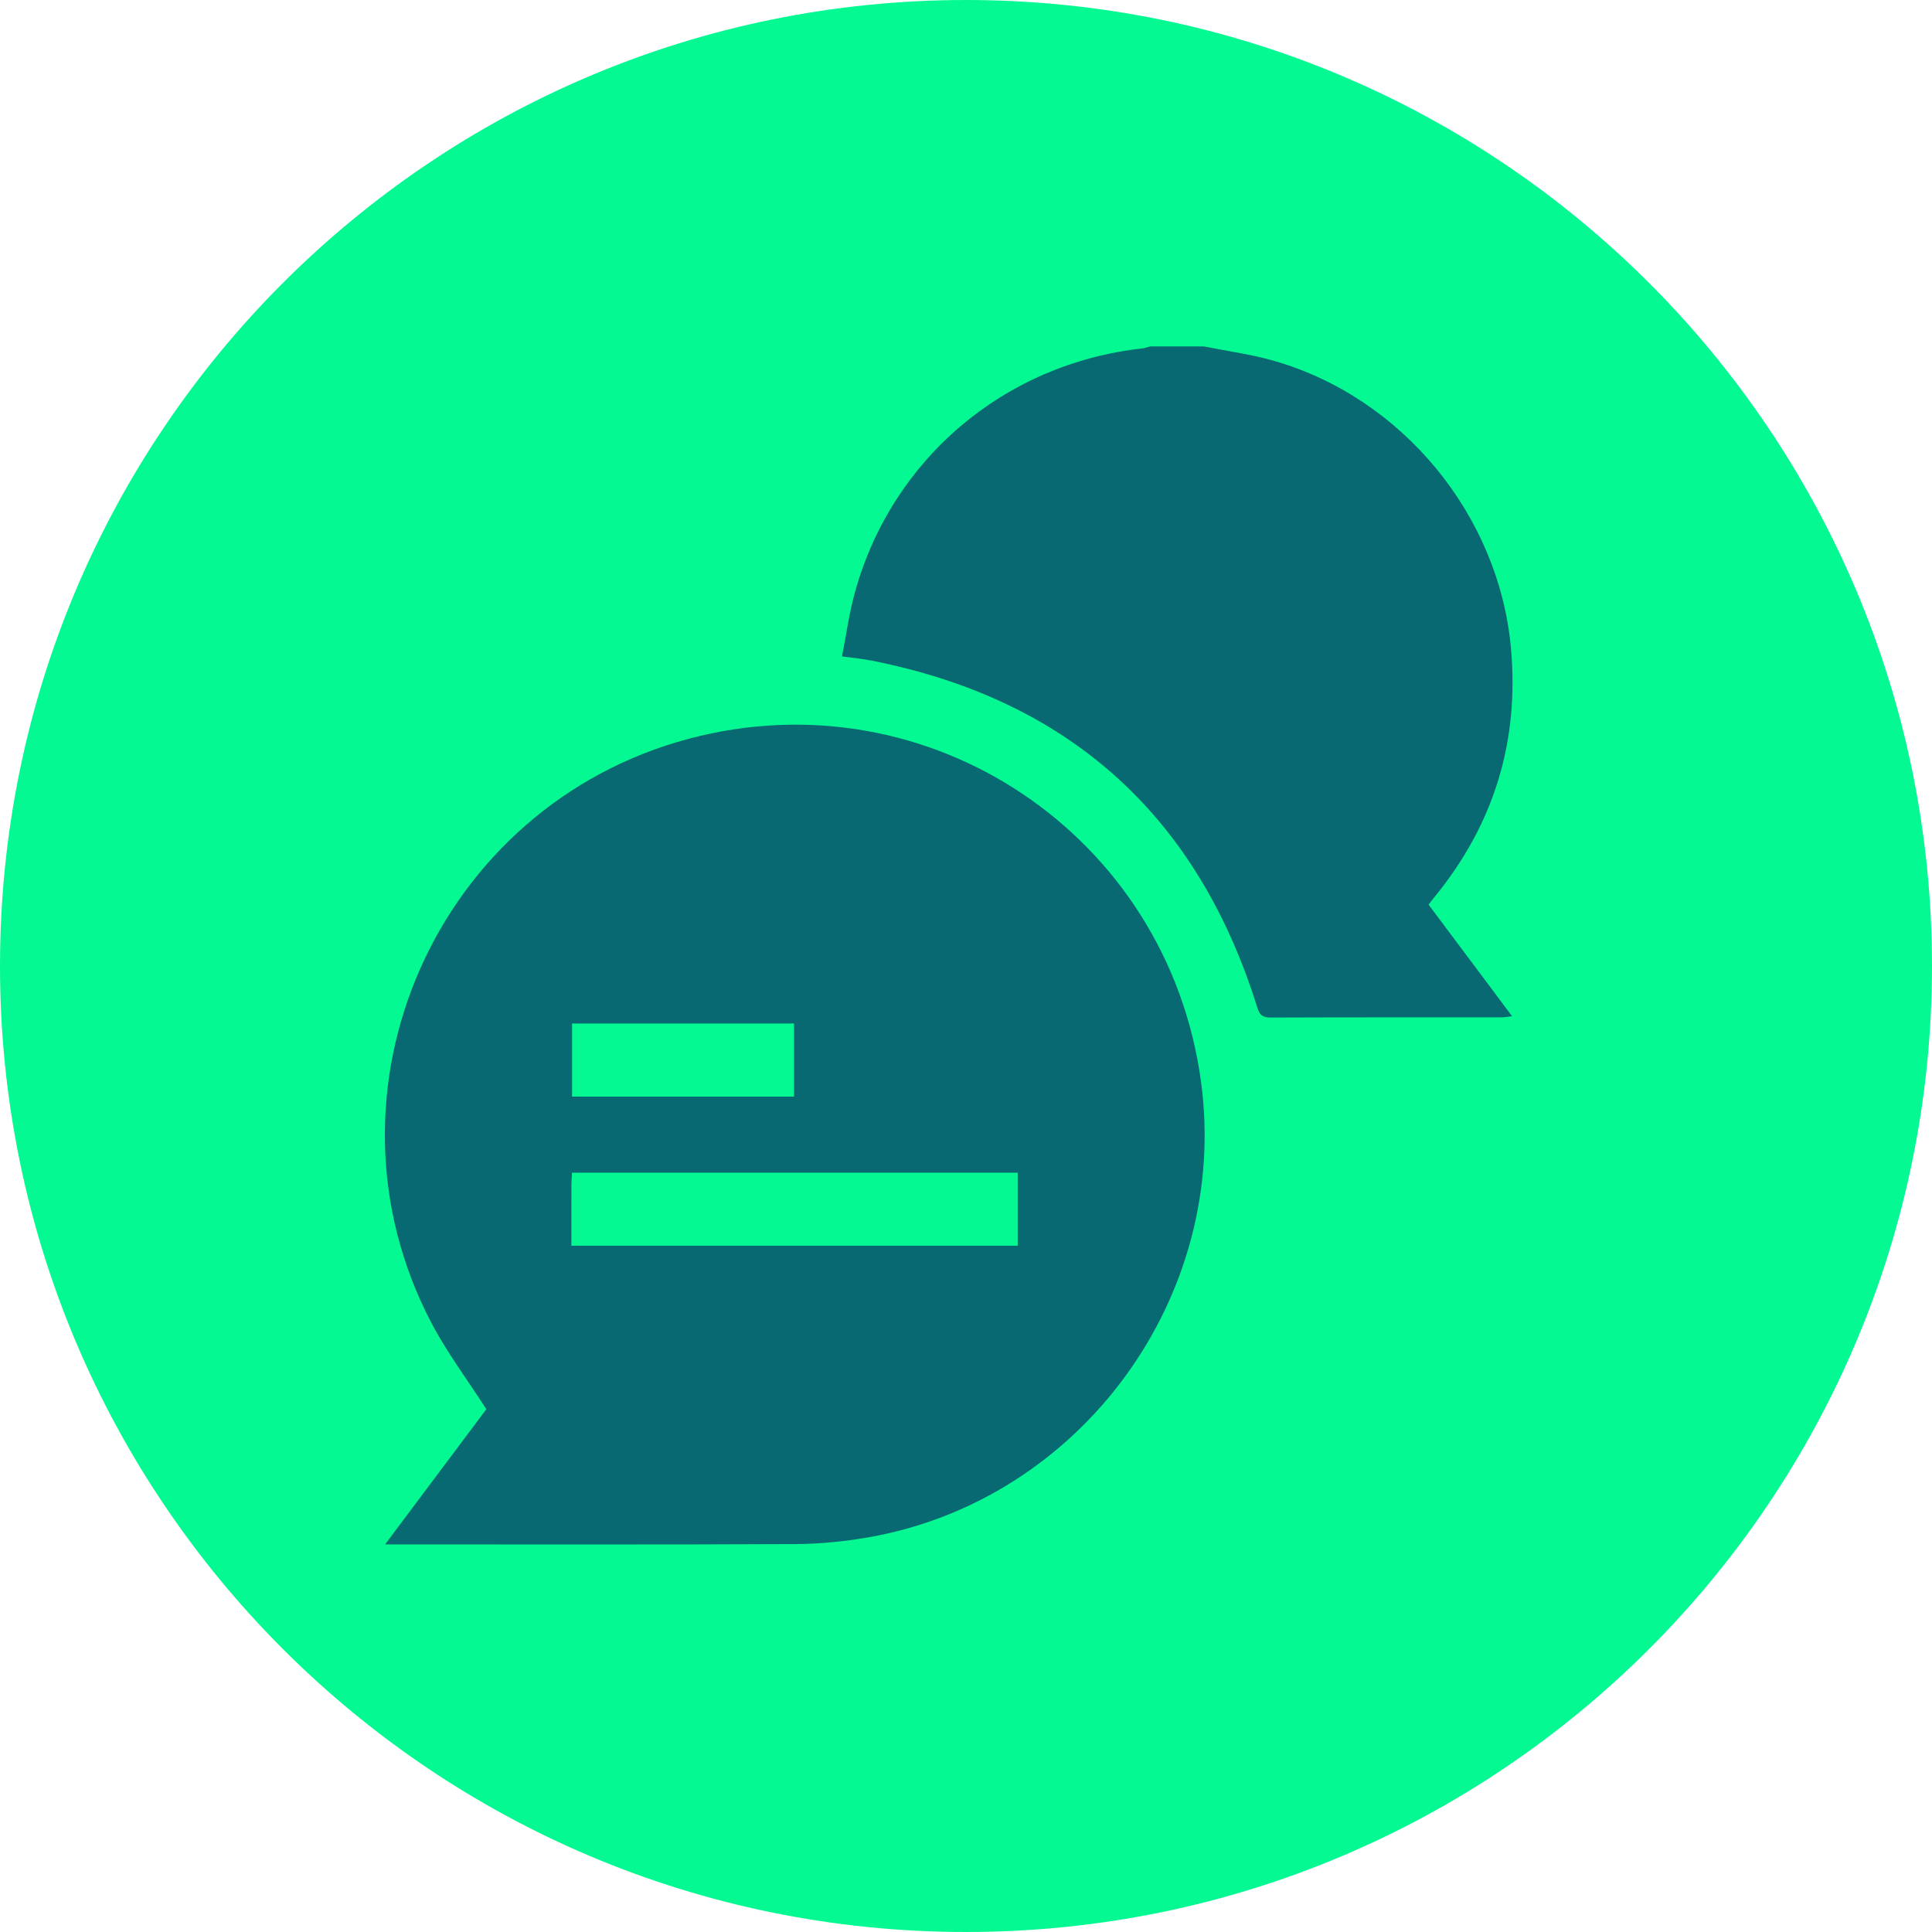 <svg width="84" height="84" viewBox="0 0 84 84" fill="none" xmlns="http://www.w3.org/2000/svg">
<g clip-path="url(#clip0)">
<path d="M42 84C65.196 84 84 65.196 84 42C84 18.804 65.196 0 42 0C18.804 0 0 18.804 0 42C0 65.196 18.804 84 42 84Z" fill="#05F992"/>
<path d="M52.346 15.062C53.356 15.265 54.385 15.401 55.372 15.683C60.958 17.276 65.16 22.381 65.691 28.154C66.067 32.236 64.949 35.856 62.352 39.024C62.277 39.115 62.206 39.21 62.111 39.33C63.307 40.928 64.502 42.524 65.743 44.183C65.555 44.205 65.433 44.231 65.312 44.231C61.956 44.233 58.599 44.227 55.243 44.241C54.886 44.243 54.764 44.126 54.66 43.791C52.057 35.448 46.467 30.416 37.888 28.72C37.508 28.645 37.121 28.612 36.609 28.541C36.795 27.596 36.918 26.661 37.168 25.76C38.776 19.949 43.665 15.814 49.668 15.148C49.783 15.136 49.894 15.091 50.007 15.062C50.786 15.062 51.566 15.062 52.346 15.062Z" fill="#086972"/>
<path d="M16.743 67.147C18.278 65.097 19.746 63.138 21.145 61.27C20.322 59.989 19.442 58.819 18.769 57.54C13.471 47.477 18.97 35.028 29.97 32.114C40.393 29.352 50.772 36.312 52.219 47.034C53.478 56.367 47.011 65.232 37.74 66.843C36.694 67.025 35.621 67.129 34.559 67.134C28.763 67.162 22.967 67.147 17.171 67.148C17.07 67.147 16.969 67.147 16.743 67.147ZM44.249 50.986C37.769 50.986 31.336 50.986 24.87 50.986C24.86 51.175 24.844 51.339 24.844 51.504C24.841 52.382 24.843 53.26 24.843 54.161C31.34 54.161 37.782 54.161 44.249 54.161C44.249 53.093 44.249 52.066 44.249 50.986ZM24.872 47.679C28.106 47.679 31.31 47.679 34.523 47.679C34.523 46.602 34.523 45.56 34.523 44.5C31.292 44.5 28.087 44.5 24.872 44.5C24.872 45.576 24.872 46.618 24.872 47.679Z" fill="#086972"/>
</g>
<defs>
<clipPath id="clip0">
<rect width="84" height="84" fill="white"/>
</clipPath>
</defs>
</svg>
